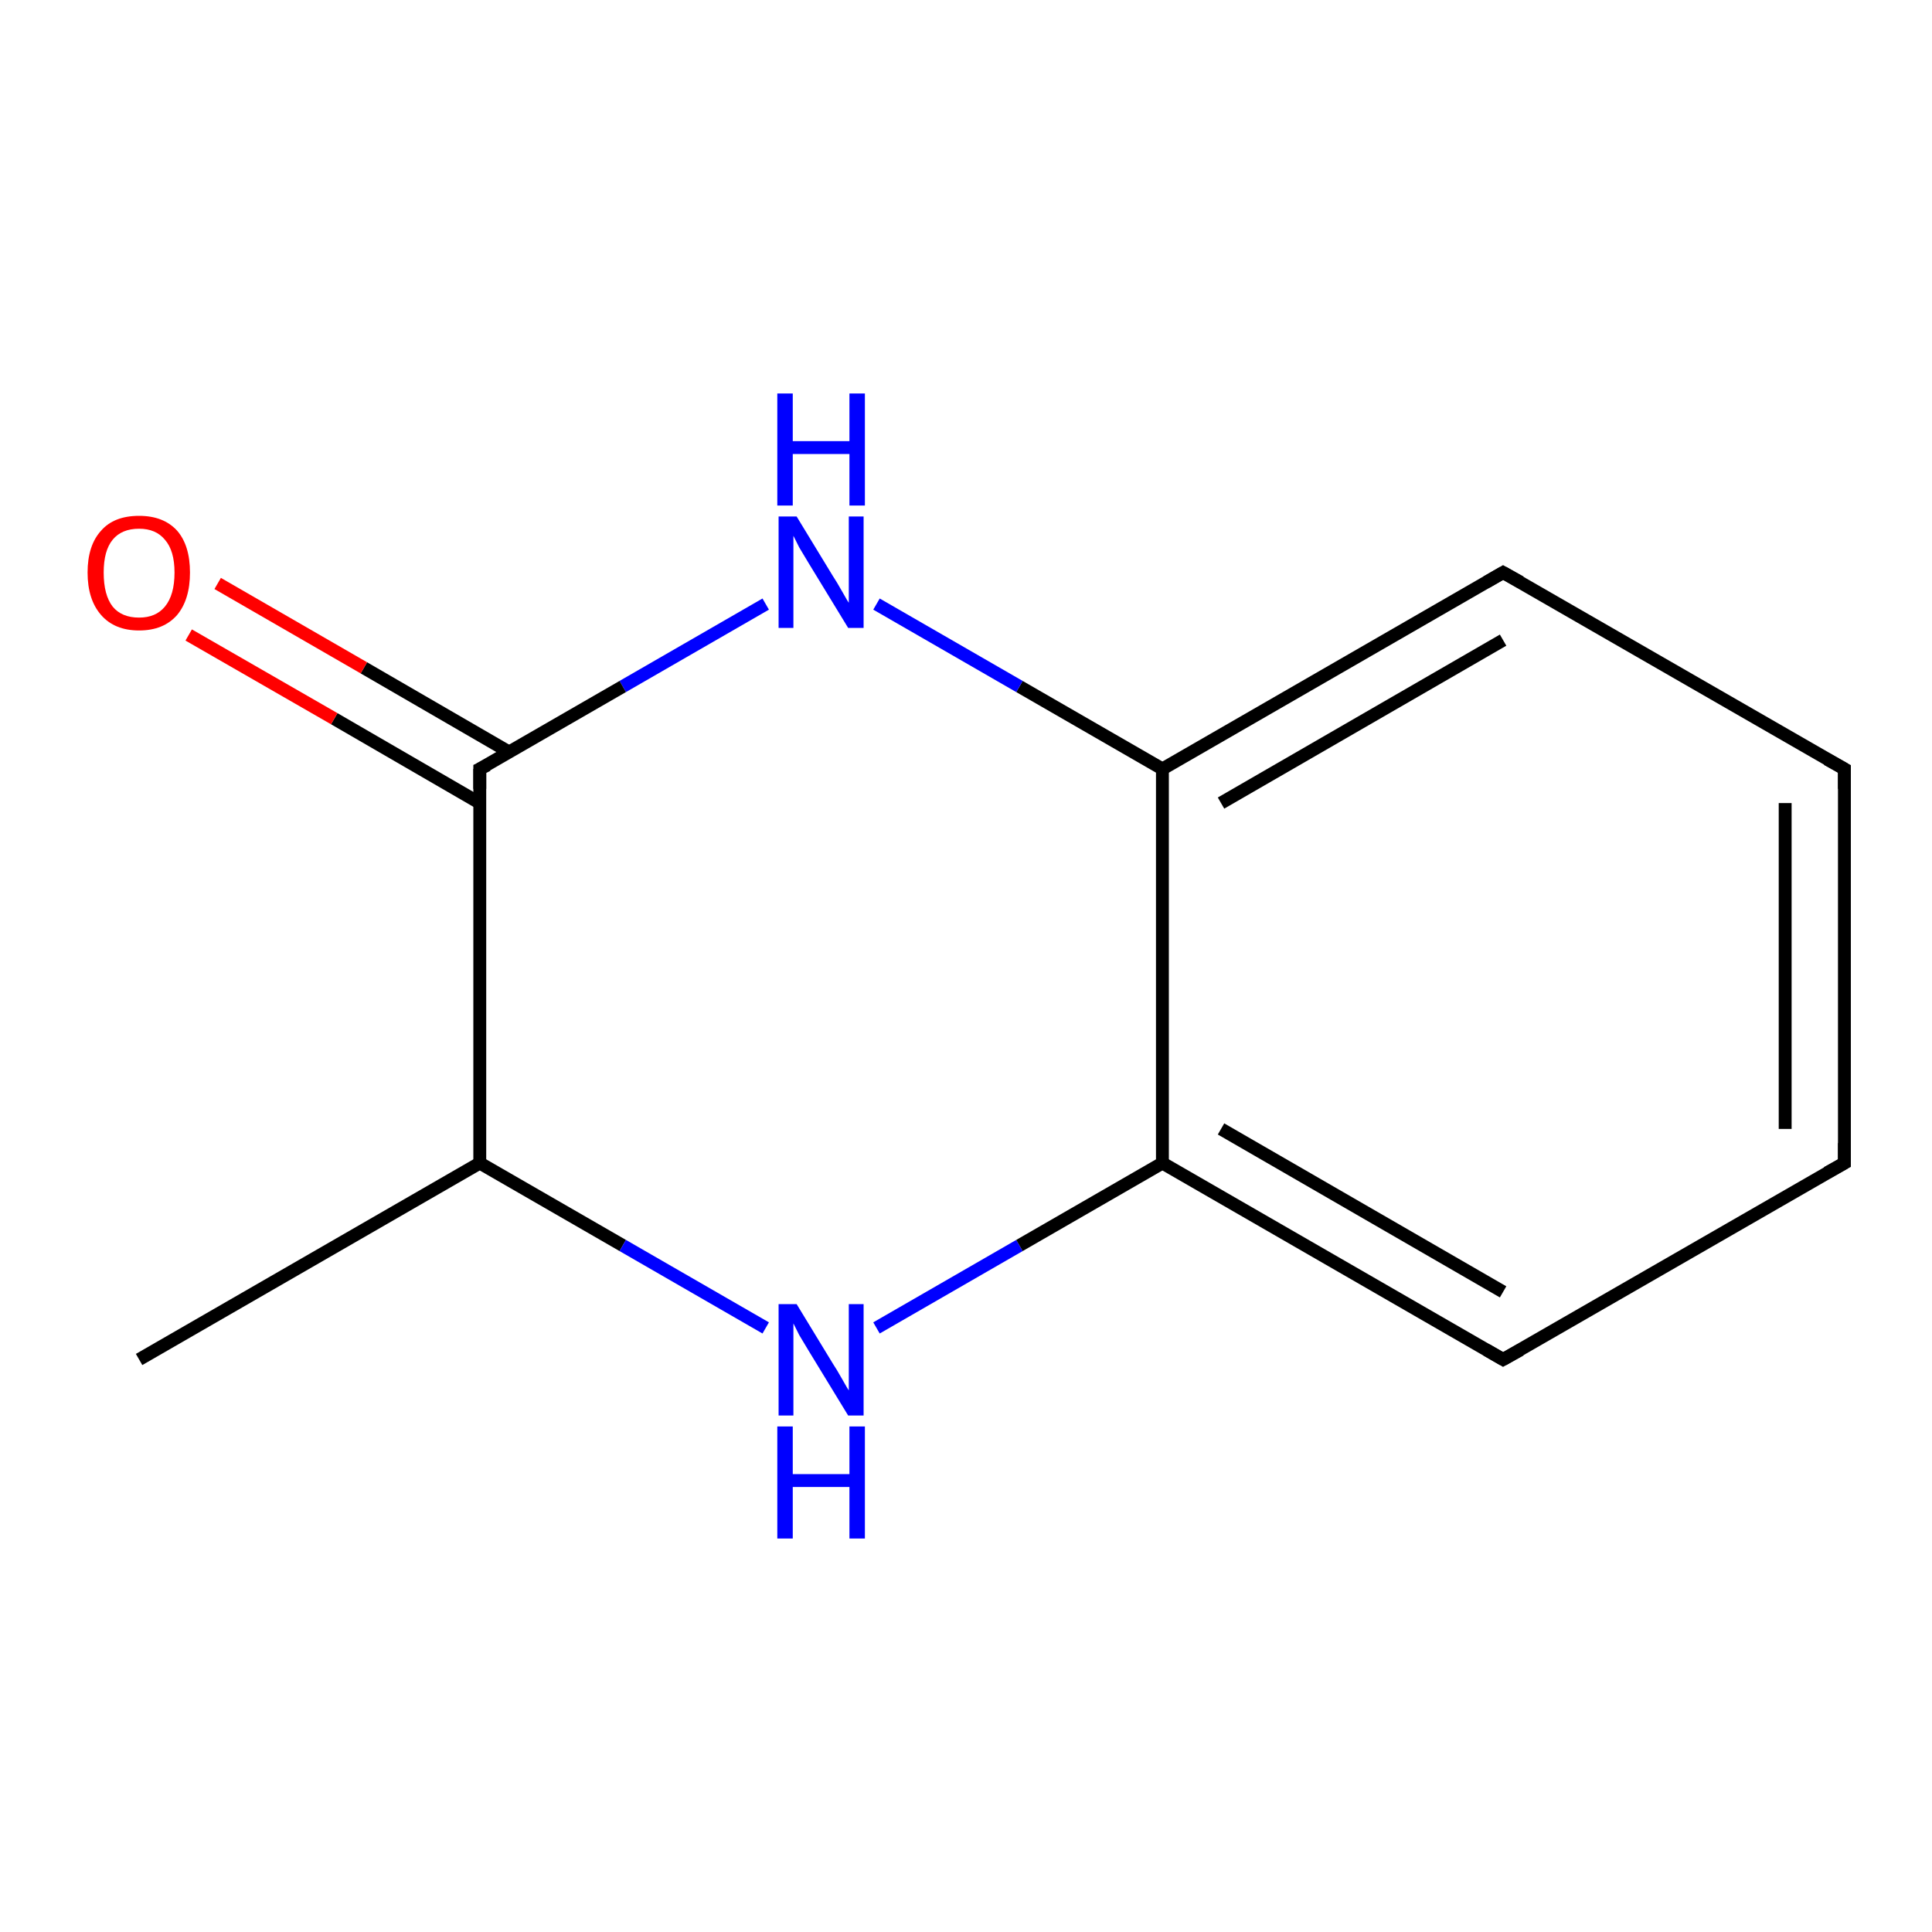 <?xml version='1.0' encoding='iso-8859-1'?>
<svg version='1.1' baseProfile='full'
              xmlns='http://www.w3.org/2000/svg'
                      xmlns:rdkit='http://www.rdkit.org/xml'
                      xmlns:xlink='http://www.w3.org/1999/xlink'
                  xml:space='preserve'
width='300px' height='300px' viewBox='0 0 300 300'>
<!-- END OF HEADER -->
<rect style='opacity:1.0;fill:#FFFFFF;stroke:none' width='300.0' height='300.0' x='0.0' y='0.0'> </rect>
<path class='bond-0 atom-0 atom-1' d='M 21.6,211.1 L 74.5,180.6' style='fill:none;fill-rule:evenodd;stroke:#000000;stroke-width:2.0px;stroke-linecap:butt;stroke-linejoin:miter;stroke-opacity:1' />
<path class='bond-1 atom-1 atom-2' d='M 74.5,180.6 L 96.7,193.4' style='fill:none;fill-rule:evenodd;stroke:#000000;stroke-width:2.0px;stroke-linecap:butt;stroke-linejoin:miter;stroke-opacity:1' />
<path class='bond-1 atom-1 atom-2' d='M 96.7,193.4 L 118.9,206.2' style='fill:none;fill-rule:evenodd;stroke:#0000FF;stroke-width:2.0px;stroke-linecap:butt;stroke-linejoin:miter;stroke-opacity:1' />
<path class='bond-2 atom-2 atom-3' d='M 136.1,206.2 L 158.3,193.4' style='fill:none;fill-rule:evenodd;stroke:#0000FF;stroke-width:2.0px;stroke-linecap:butt;stroke-linejoin:miter;stroke-opacity:1' />
<path class='bond-2 atom-2 atom-3' d='M 158.3,193.4 L 180.5,180.6' style='fill:none;fill-rule:evenodd;stroke:#000000;stroke-width:2.0px;stroke-linecap:butt;stroke-linejoin:miter;stroke-opacity:1' />
<path class='bond-3 atom-3 atom-4' d='M 180.5,180.6 L 233.4,211.1' style='fill:none;fill-rule:evenodd;stroke:#000000;stroke-width:2.0px;stroke-linecap:butt;stroke-linejoin:miter;stroke-opacity:1' />
<path class='bond-3 atom-3 atom-4' d='M 189.6,175.3 L 233.4,200.6' style='fill:none;fill-rule:evenodd;stroke:#000000;stroke-width:2.0px;stroke-linecap:butt;stroke-linejoin:miter;stroke-opacity:1' />
<path class='bond-4 atom-4 atom-5' d='M 233.4,211.1 L 286.4,180.6' style='fill:none;fill-rule:evenodd;stroke:#000000;stroke-width:2.0px;stroke-linecap:butt;stroke-linejoin:miter;stroke-opacity:1' />
<path class='bond-5 atom-5 atom-6' d='M 286.4,180.6 L 286.4,119.4' style='fill:none;fill-rule:evenodd;stroke:#000000;stroke-width:2.0px;stroke-linecap:butt;stroke-linejoin:miter;stroke-opacity:1' />
<path class='bond-5 atom-5 atom-6' d='M 277.2,175.3 L 277.2,124.7' style='fill:none;fill-rule:evenodd;stroke:#000000;stroke-width:2.0px;stroke-linecap:butt;stroke-linejoin:miter;stroke-opacity:1' />
<path class='bond-6 atom-6 atom-7' d='M 286.4,119.4 L 233.4,88.9' style='fill:none;fill-rule:evenodd;stroke:#000000;stroke-width:2.0px;stroke-linecap:butt;stroke-linejoin:miter;stroke-opacity:1' />
<path class='bond-7 atom-7 atom-8' d='M 233.4,88.9 L 180.5,119.4' style='fill:none;fill-rule:evenodd;stroke:#000000;stroke-width:2.0px;stroke-linecap:butt;stroke-linejoin:miter;stroke-opacity:1' />
<path class='bond-7 atom-7 atom-8' d='M 233.4,99.4 L 189.6,124.7' style='fill:none;fill-rule:evenodd;stroke:#000000;stroke-width:2.0px;stroke-linecap:butt;stroke-linejoin:miter;stroke-opacity:1' />
<path class='bond-8 atom-8 atom-9' d='M 180.5,119.4 L 158.3,106.6' style='fill:none;fill-rule:evenodd;stroke:#000000;stroke-width:2.0px;stroke-linecap:butt;stroke-linejoin:miter;stroke-opacity:1' />
<path class='bond-8 atom-8 atom-9' d='M 158.3,106.6 L 136.1,93.8' style='fill:none;fill-rule:evenodd;stroke:#0000FF;stroke-width:2.0px;stroke-linecap:butt;stroke-linejoin:miter;stroke-opacity:1' />
<path class='bond-9 atom-9 atom-10' d='M 118.9,93.8 L 96.7,106.6' style='fill:none;fill-rule:evenodd;stroke:#0000FF;stroke-width:2.0px;stroke-linecap:butt;stroke-linejoin:miter;stroke-opacity:1' />
<path class='bond-9 atom-9 atom-10' d='M 96.7,106.6 L 74.5,119.4' style='fill:none;fill-rule:evenodd;stroke:#000000;stroke-width:2.0px;stroke-linecap:butt;stroke-linejoin:miter;stroke-opacity:1' />
<path class='bond-10 atom-10 atom-11' d='M 79.1,116.8 L 56.5,103.7' style='fill:none;fill-rule:evenodd;stroke:#000000;stroke-width:2.0px;stroke-linecap:butt;stroke-linejoin:miter;stroke-opacity:1' />
<path class='bond-10 atom-10 atom-11' d='M 56.5,103.7 L 33.8,90.6' style='fill:none;fill-rule:evenodd;stroke:#FF0000;stroke-width:2.0px;stroke-linecap:butt;stroke-linejoin:miter;stroke-opacity:1' />
<path class='bond-10 atom-10 atom-11' d='M 74.5,124.7 L 51.9,111.6' style='fill:none;fill-rule:evenodd;stroke:#000000;stroke-width:2.0px;stroke-linecap:butt;stroke-linejoin:miter;stroke-opacity:1' />
<path class='bond-10 atom-10 atom-11' d='M 51.9,111.6 L 29.3,98.6' style='fill:none;fill-rule:evenodd;stroke:#FF0000;stroke-width:2.0px;stroke-linecap:butt;stroke-linejoin:miter;stroke-opacity:1' />
<path class='bond-11 atom-10 atom-1' d='M 74.5,119.4 L 74.5,180.6' style='fill:none;fill-rule:evenodd;stroke:#000000;stroke-width:2.0px;stroke-linecap:butt;stroke-linejoin:miter;stroke-opacity:1' />
<path class='bond-12 atom-8 atom-3' d='M 180.5,119.4 L 180.5,180.6' style='fill:none;fill-rule:evenodd;stroke:#000000;stroke-width:2.0px;stroke-linecap:butt;stroke-linejoin:miter;stroke-opacity:1' />
<path d='M 230.8,209.6 L 233.4,211.1 L 236.1,209.6' style='fill:none;stroke:#000000;stroke-width:2.0px;stroke-linecap:butt;stroke-linejoin:miter;stroke-opacity:1;' />
<path d='M 283.7,182.1 L 286.4,180.6 L 286.4,177.5' style='fill:none;stroke:#000000;stroke-width:2.0px;stroke-linecap:butt;stroke-linejoin:miter;stroke-opacity:1;' />
<path d='M 286.4,122.5 L 286.4,119.4 L 283.7,117.9' style='fill:none;stroke:#000000;stroke-width:2.0px;stroke-linecap:butt;stroke-linejoin:miter;stroke-opacity:1;' />
<path d='M 236.1,90.4 L 233.4,88.9 L 230.8,90.4' style='fill:none;stroke:#000000;stroke-width:2.0px;stroke-linecap:butt;stroke-linejoin:miter;stroke-opacity:1;' />
<path d='M 75.7,118.8 L 74.5,119.4 L 74.5,122.5' style='fill:none;stroke:#000000;stroke-width:2.0px;stroke-linecap:butt;stroke-linejoin:miter;stroke-opacity:1;' />
<path class='atom-2' d='M 123.7 202.5
L 129.3 211.7
Q 129.9 212.6, 130.8 214.2
Q 131.7 215.8, 131.8 215.9
L 131.8 202.5
L 134.1 202.5
L 134.1 219.8
L 131.7 219.8
L 125.6 209.8
Q 124.9 208.6, 124.1 207.3
Q 123.4 205.9, 123.2 205.5
L 123.2 219.8
L 120.9 219.8
L 120.9 202.5
L 123.7 202.5
' fill='#0000FF'/>
<path class='atom-2' d='M 120.7 221.5
L 123.1 221.5
L 123.1 228.9
L 131.9 228.9
L 131.9 221.5
L 134.3 221.5
L 134.3 238.9
L 131.9 238.9
L 131.9 230.9
L 123.1 230.9
L 123.1 238.9
L 120.7 238.9
L 120.7 221.5
' fill='#0000FF'/>
<path class='atom-9' d='M 123.7 80.2
L 129.3 89.4
Q 129.9 90.3, 130.8 91.9
Q 131.7 93.5, 131.8 93.6
L 131.8 80.2
L 134.1 80.2
L 134.1 97.5
L 131.7 97.5
L 125.6 87.5
Q 124.9 86.3, 124.1 85.0
Q 123.4 83.6, 123.2 83.2
L 123.2 97.5
L 120.9 97.5
L 120.9 80.2
L 123.7 80.2
' fill='#0000FF'/>
<path class='atom-9' d='M 120.7 61.1
L 123.1 61.1
L 123.1 68.5
L 131.9 68.5
L 131.9 61.1
L 134.3 61.1
L 134.3 78.5
L 131.9 78.5
L 131.9 70.5
L 123.1 70.5
L 123.1 78.5
L 120.7 78.5
L 120.7 61.1
' fill='#0000FF'/>
<path class='atom-11' d='M 13.6 88.9
Q 13.6 84.7, 15.7 82.4
Q 17.7 80.1, 21.6 80.1
Q 25.4 80.1, 27.5 82.4
Q 29.5 84.7, 29.5 88.9
Q 29.5 93.1, 27.5 95.5
Q 25.4 97.9, 21.6 97.9
Q 17.8 97.9, 15.7 95.5
Q 13.6 93.1, 13.6 88.9
M 21.6 95.9
Q 24.2 95.9, 25.6 94.2
Q 27.1 92.4, 27.1 88.9
Q 27.1 85.5, 25.6 83.8
Q 24.2 82.1, 21.6 82.1
Q 18.9 82.1, 17.5 83.8
Q 16.1 85.5, 16.1 88.9
Q 16.1 92.4, 17.5 94.2
Q 18.9 95.9, 21.6 95.9
' fill='#FF0000'/>
</svg>
